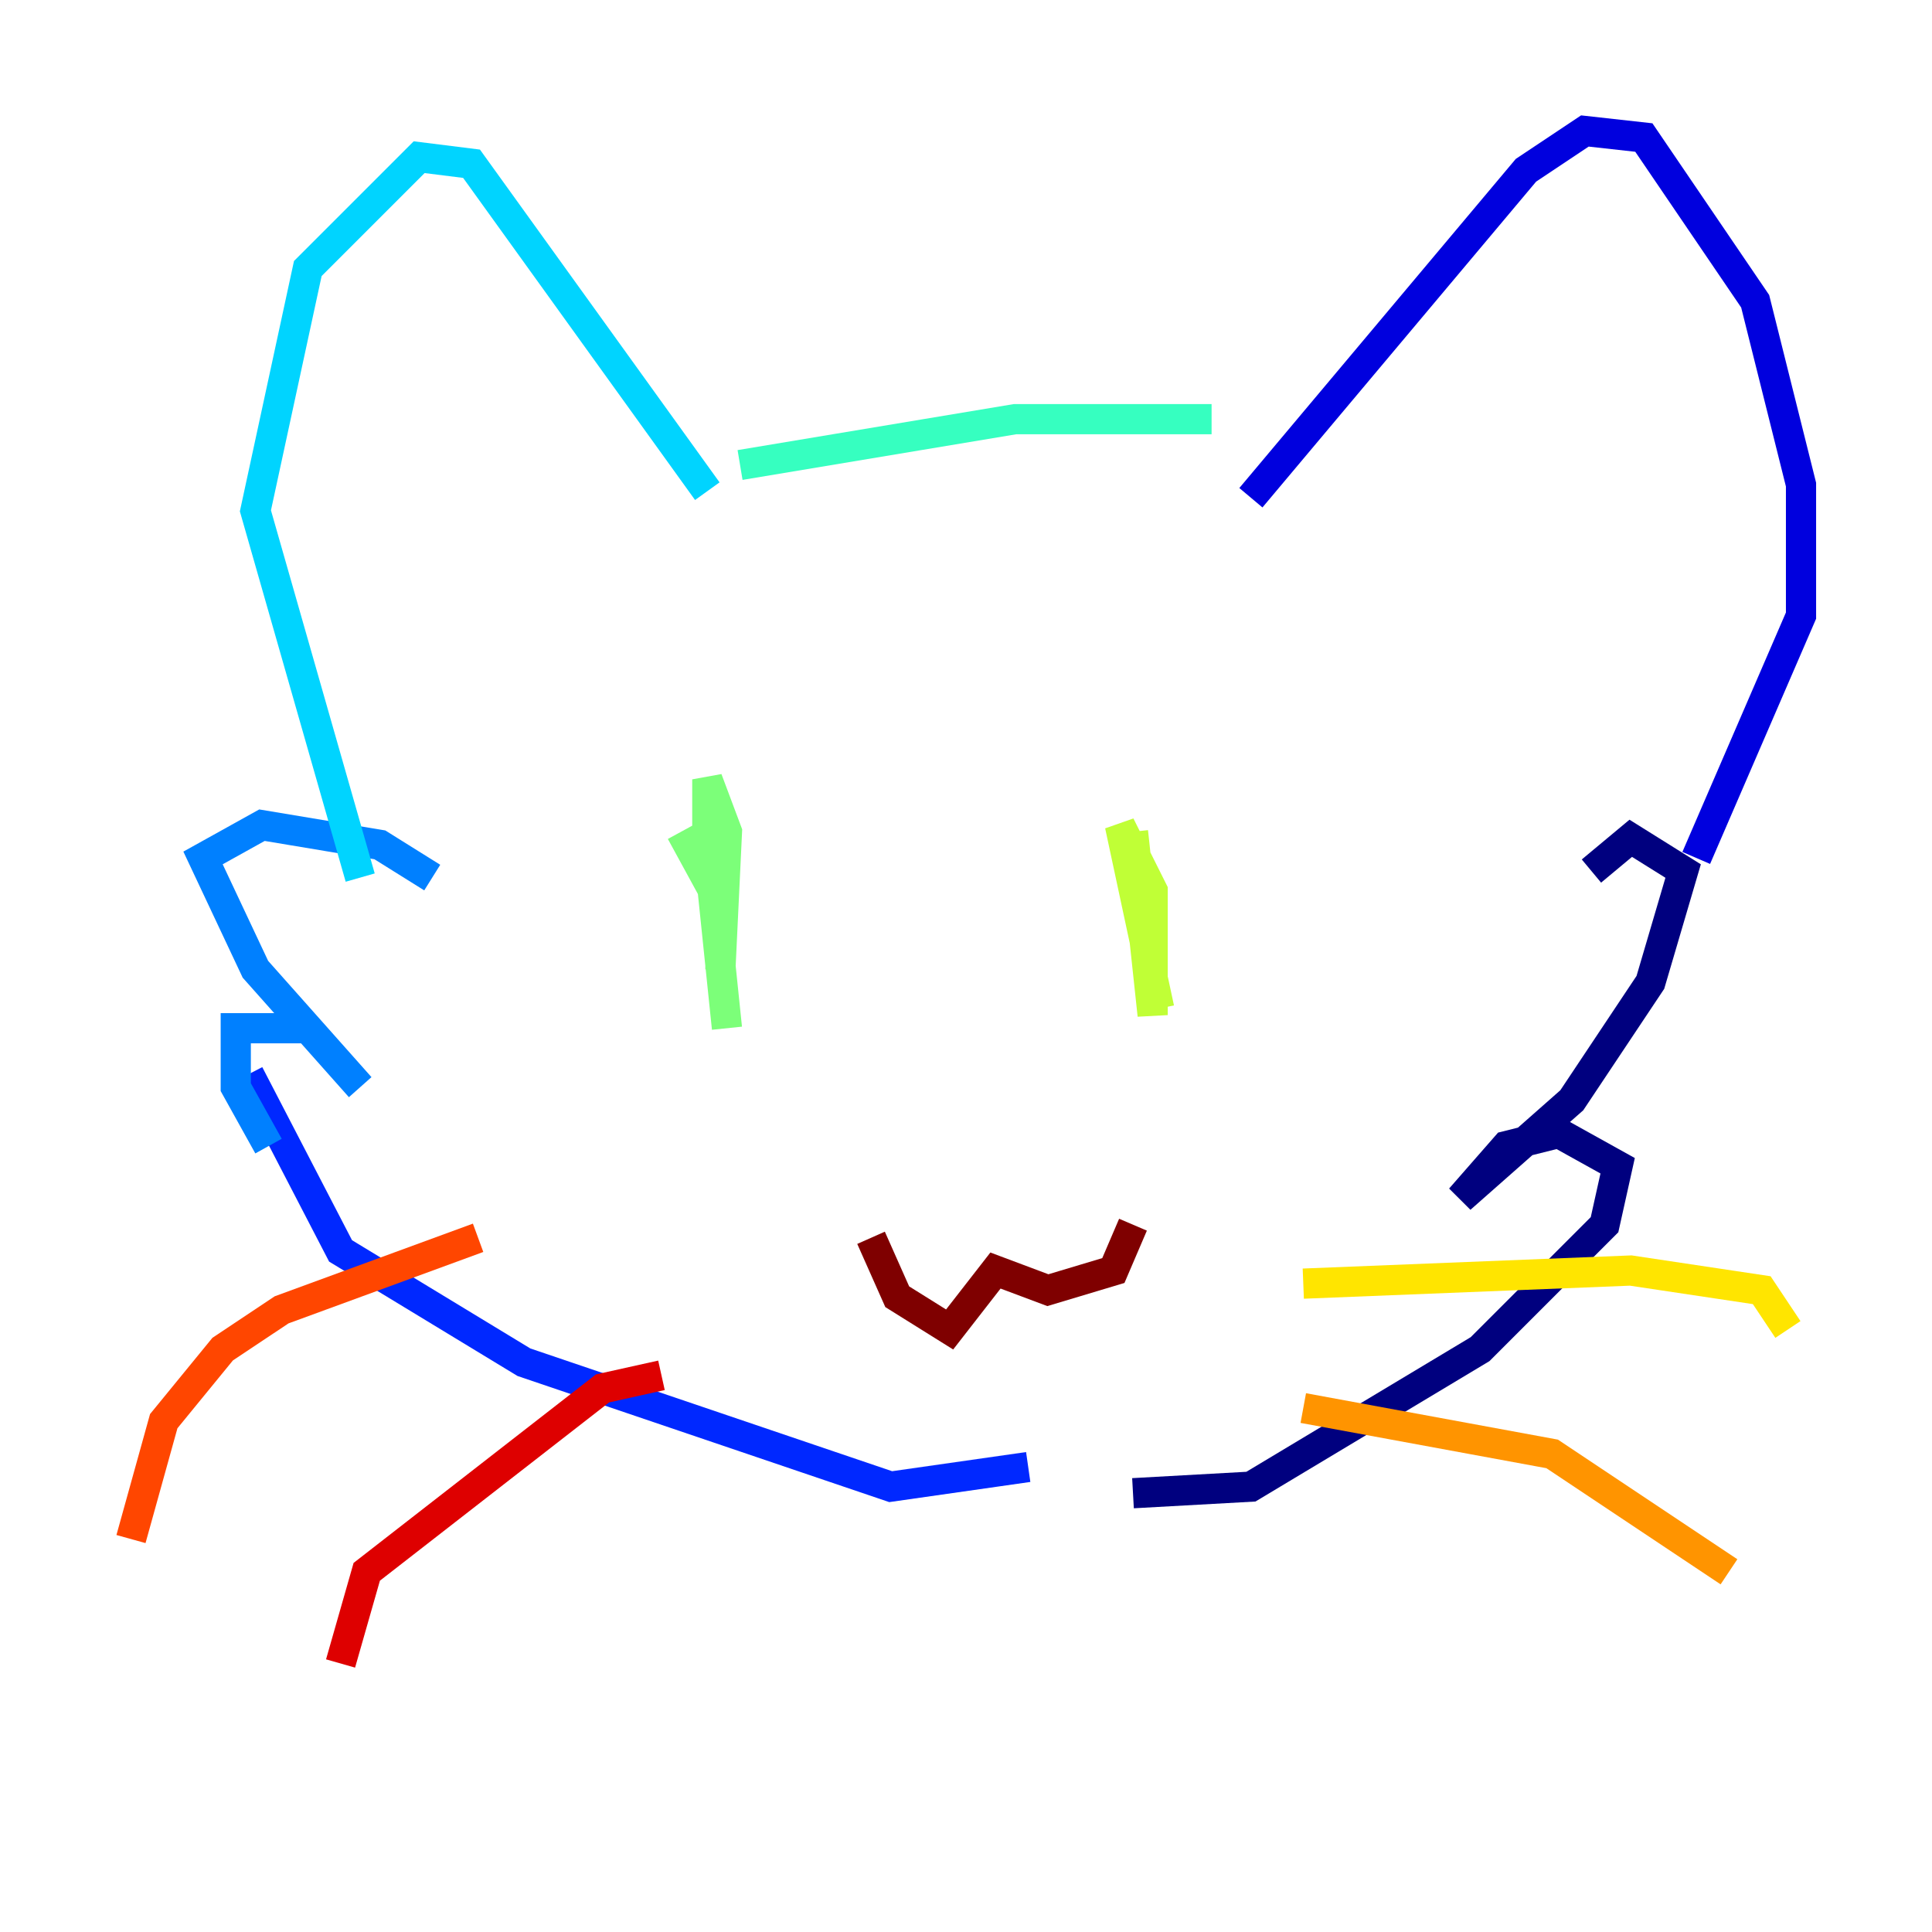 <?xml version="1.0" encoding="utf-8" ?>
<svg baseProfile="tiny" height="128" version="1.2" viewBox="0,0,128,128" width="128" xmlns="http://www.w3.org/2000/svg" xmlns:ev="http://www.w3.org/2001/xml-events" xmlns:xlink="http://www.w3.org/1999/xlink"><defs /><polyline fill="none" points="75.064,98.929 82.875,98.495 98.061,89.383 106.305,81.139 107.173,77.234 103.268,75.064 99.797,75.932 96.759,79.403 104.136,72.895 109.342,65.085 111.512,57.709 108.041,55.539 105.437,57.709" stroke="#00007f" stroke-width="2" /><polyline fill="none" points="82.875,32.976 101.098,11.281 105.003,8.678 108.909,9.112 116.285,19.959 119.322,32.108 119.322,40.786 112.38,56.841" stroke="#0000de" stroke-width="2" /><polyline fill="none" points="68.122,97.193 59.01,98.495 34.712,90.251 22.563,82.875 16.488,71.159" stroke="#0028ff" stroke-width="2" /><polyline fill="none" points="17.79,75.932 15.62,72.027 15.62,68.122 20.393,68.122 23.864,72.027 16.922,64.217 13.451,56.841 17.356,54.671 25.166,55.973 28.637,58.142" stroke="#0080ff" stroke-width="2" /><polyline fill="none" points="46.861,32.542 31.241,10.848 27.77,10.414 20.393,17.79 16.922,33.844 23.864,58.142" stroke="#00d4ff" stroke-width="2" /><polyline fill="none" points="49.031,30.807 67.254,27.77 80.271,27.77" stroke="#36ffc0" stroke-width="2" /><polyline fill="none" points="45.125,55.105 47.729,59.878 47.729,64.217 48.163,55.105 46.861,51.634 46.861,55.539 48.163,68.122" stroke="#7cff79" stroke-width="2" /><polyline fill="none" points="75.064,55.105 76.366,67.254 76.366,59.01 74.197,54.671 76.8,66.82" stroke="#c0ff36" stroke-width="2" /><polyline fill="none" points="86.346,85.044 108.041,84.176 116.719,85.478 118.454,88.081" stroke="#ffe500" stroke-width="2" /><polyline fill="none" points="86.346,93.288 102.834,96.325 114.549,104.136" stroke="#ff9400" stroke-width="2" /><polyline fill="none" points="31.675,82.007 18.658,86.78 14.752,89.383 10.848,94.156 8.678,101.966" stroke="#ff4600" stroke-width="2" /><polyline fill="none" points="43.824,91.119 39.919,91.986 24.298,104.136 22.563,110.21" stroke="#de0000" stroke-width="2" /><polyline fill="none" points="57.709,82.007 59.444,85.912 62.915,88.081 65.953,84.176 69.424,85.478 73.763,84.176 75.064,81.139" stroke="#7f0000" stroke-width="2" /></svg>